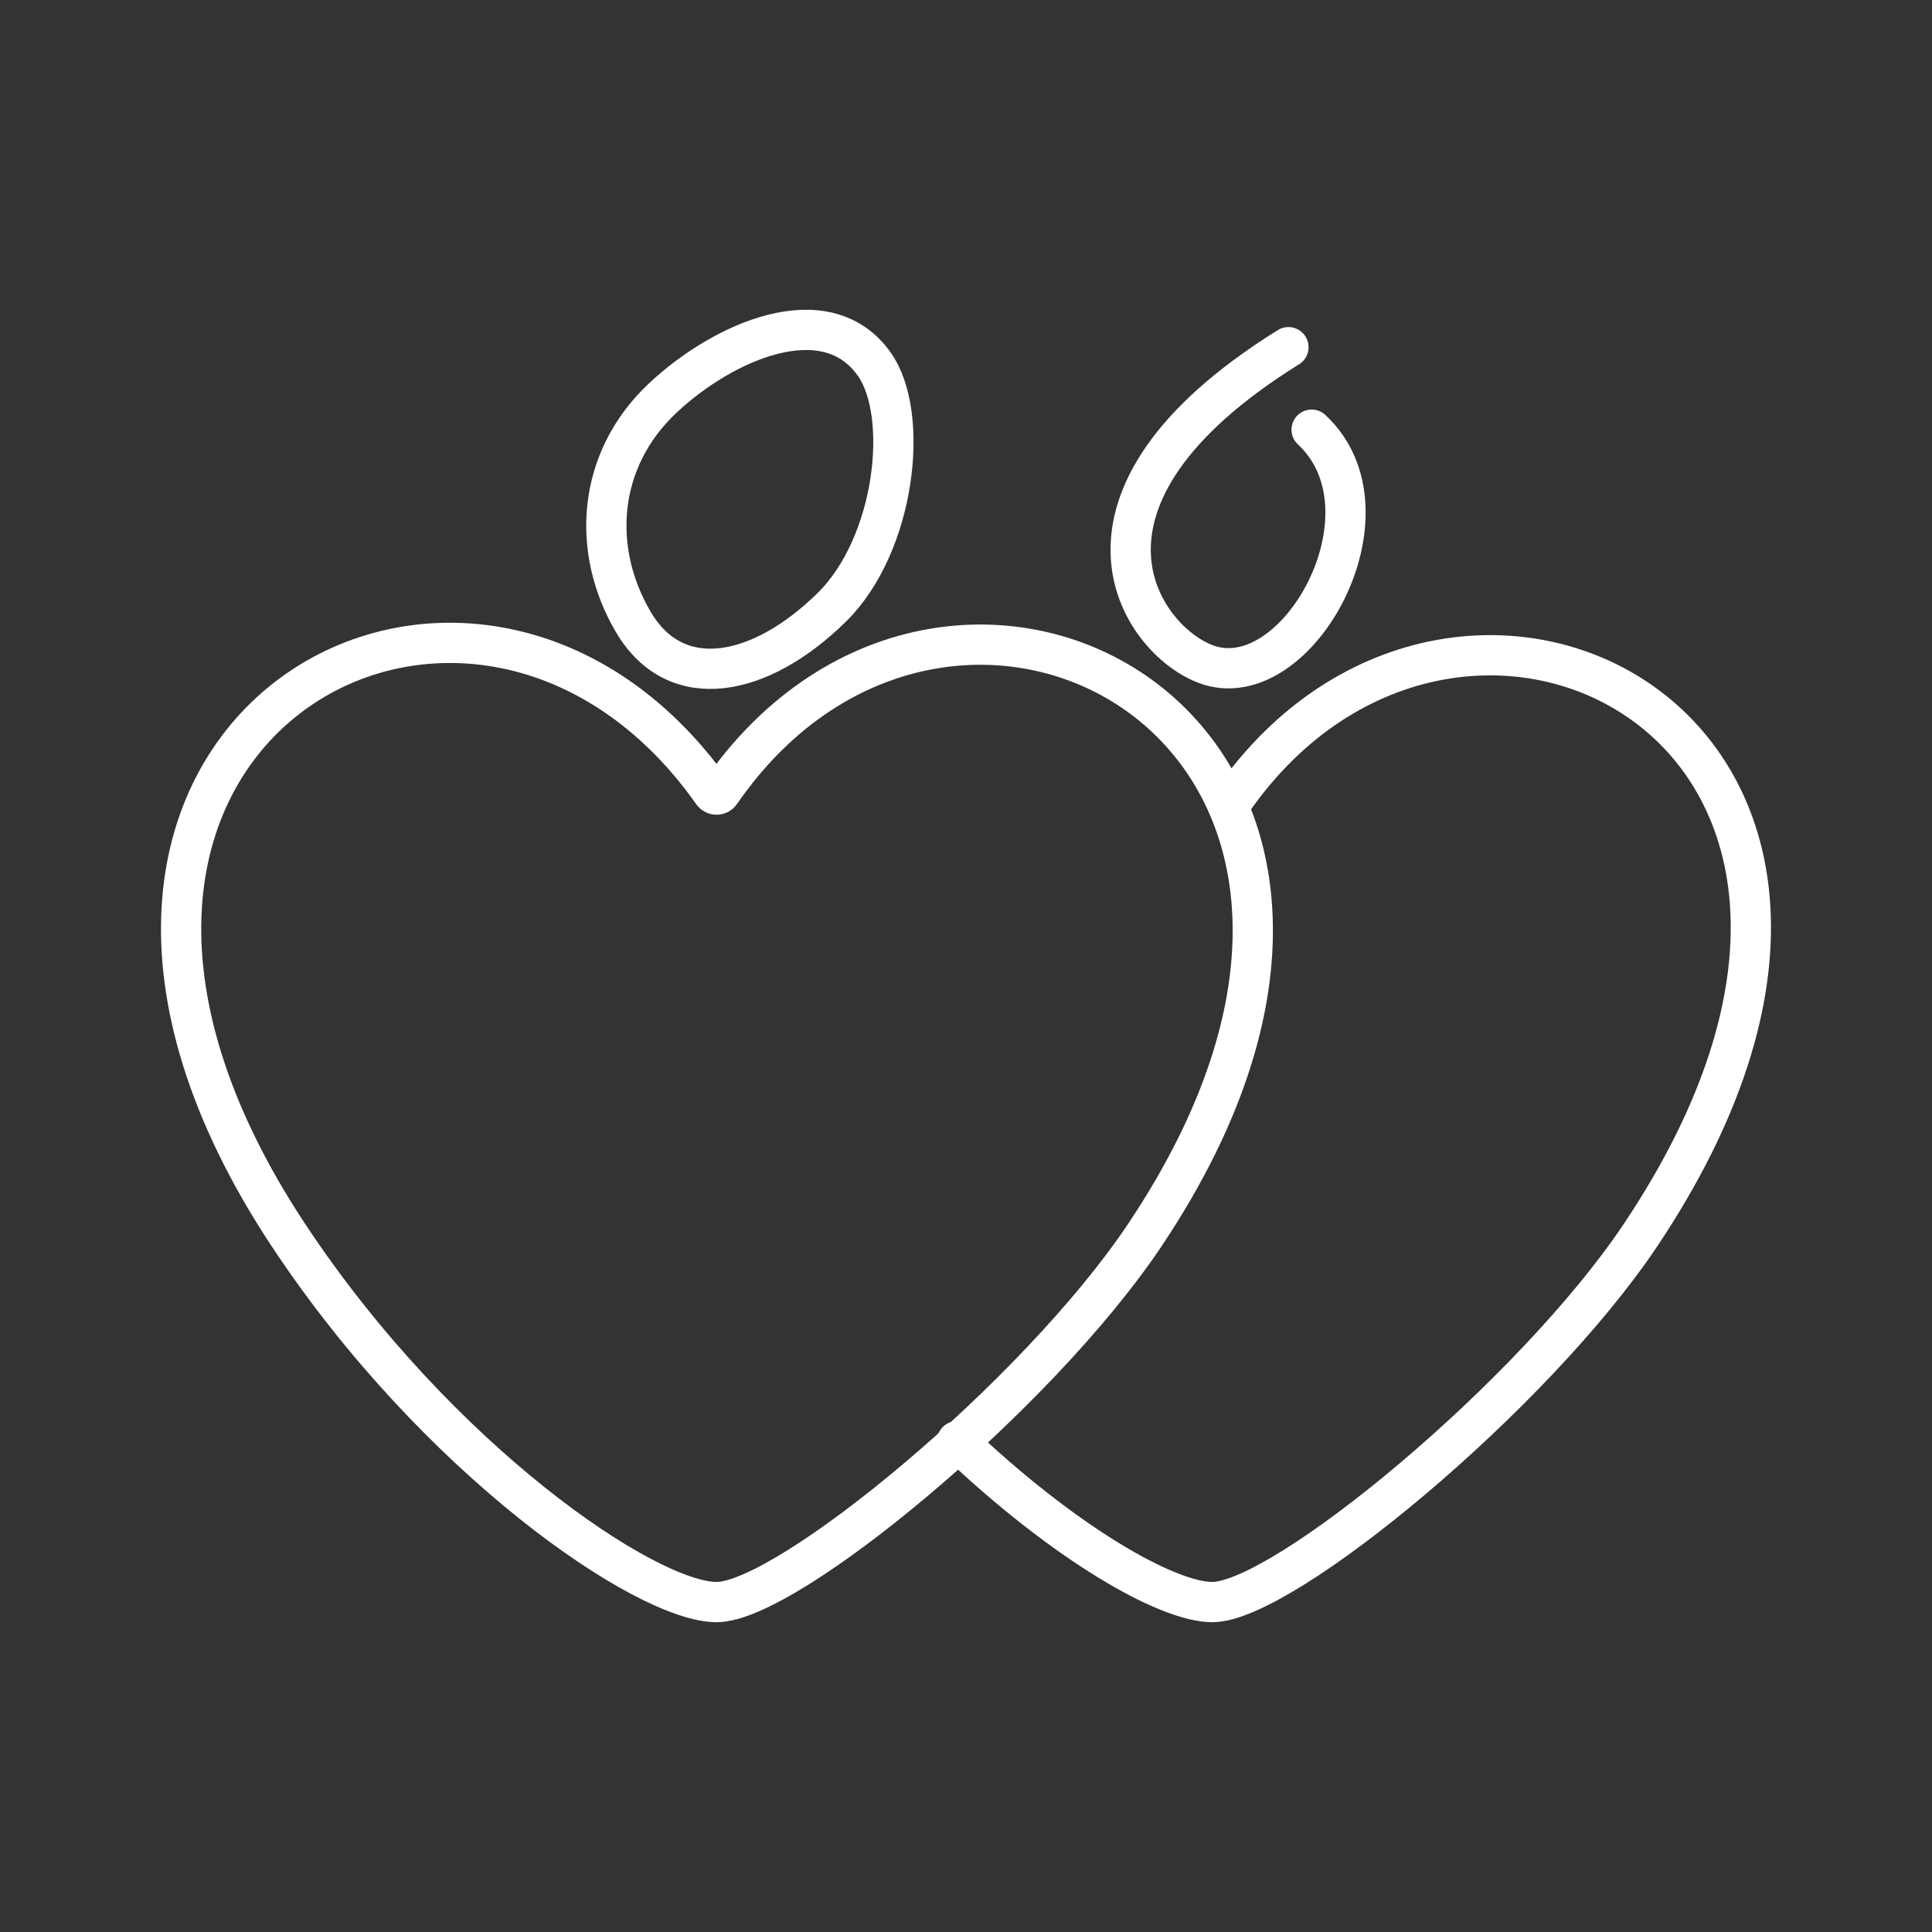 <?xml version="1.0" encoding="UTF-8"?><svg id="a" xmlns="http://www.w3.org/2000/svg" viewBox="0 0 48 48"><rect x="0" y="0" width="48" height="48" fill="#333333" stroke="none"/><defs><style>.b{fill:none;stroke:#fff;stroke-linecap:round;stroke-linejoin:round;}</style></defs><path class="b" d="M32.011,8.626c-6.091,3.79-3.676,7.271-2.048,7.876,2.258.84,4.829-3.779,2.624-5.827"/><path class="b" d="M16.469,9.886c-1.644,1.541-1.785,3.781-.735,5.566,1.062,1.805,3.164,1.379,4.936-.368,1.574-1.551,1.943-4.778,1.05-6.038-1.195-1.687-3.742-.574-5.251.84Z"/><path class="b" d="M30.626,19.887c5.665-8.128,18.47-1.658,10.13,10.802-2.666,3.983-8.882,9.114-10.636,9.114-1.129,0-3.682-1.467-6.342-3.997"/><path class="b" d="M7.168,30.689c-8.189-12.374,4.53-19.517,10.54-10.995.045.064.146.064.19-.001,5.801-8.412,18.836-1.396,10.542,10.996-2.666,3.983-8.882,9.114-10.636,9.114s-6.949-3.542-10.636-9.114Z"/></svg>